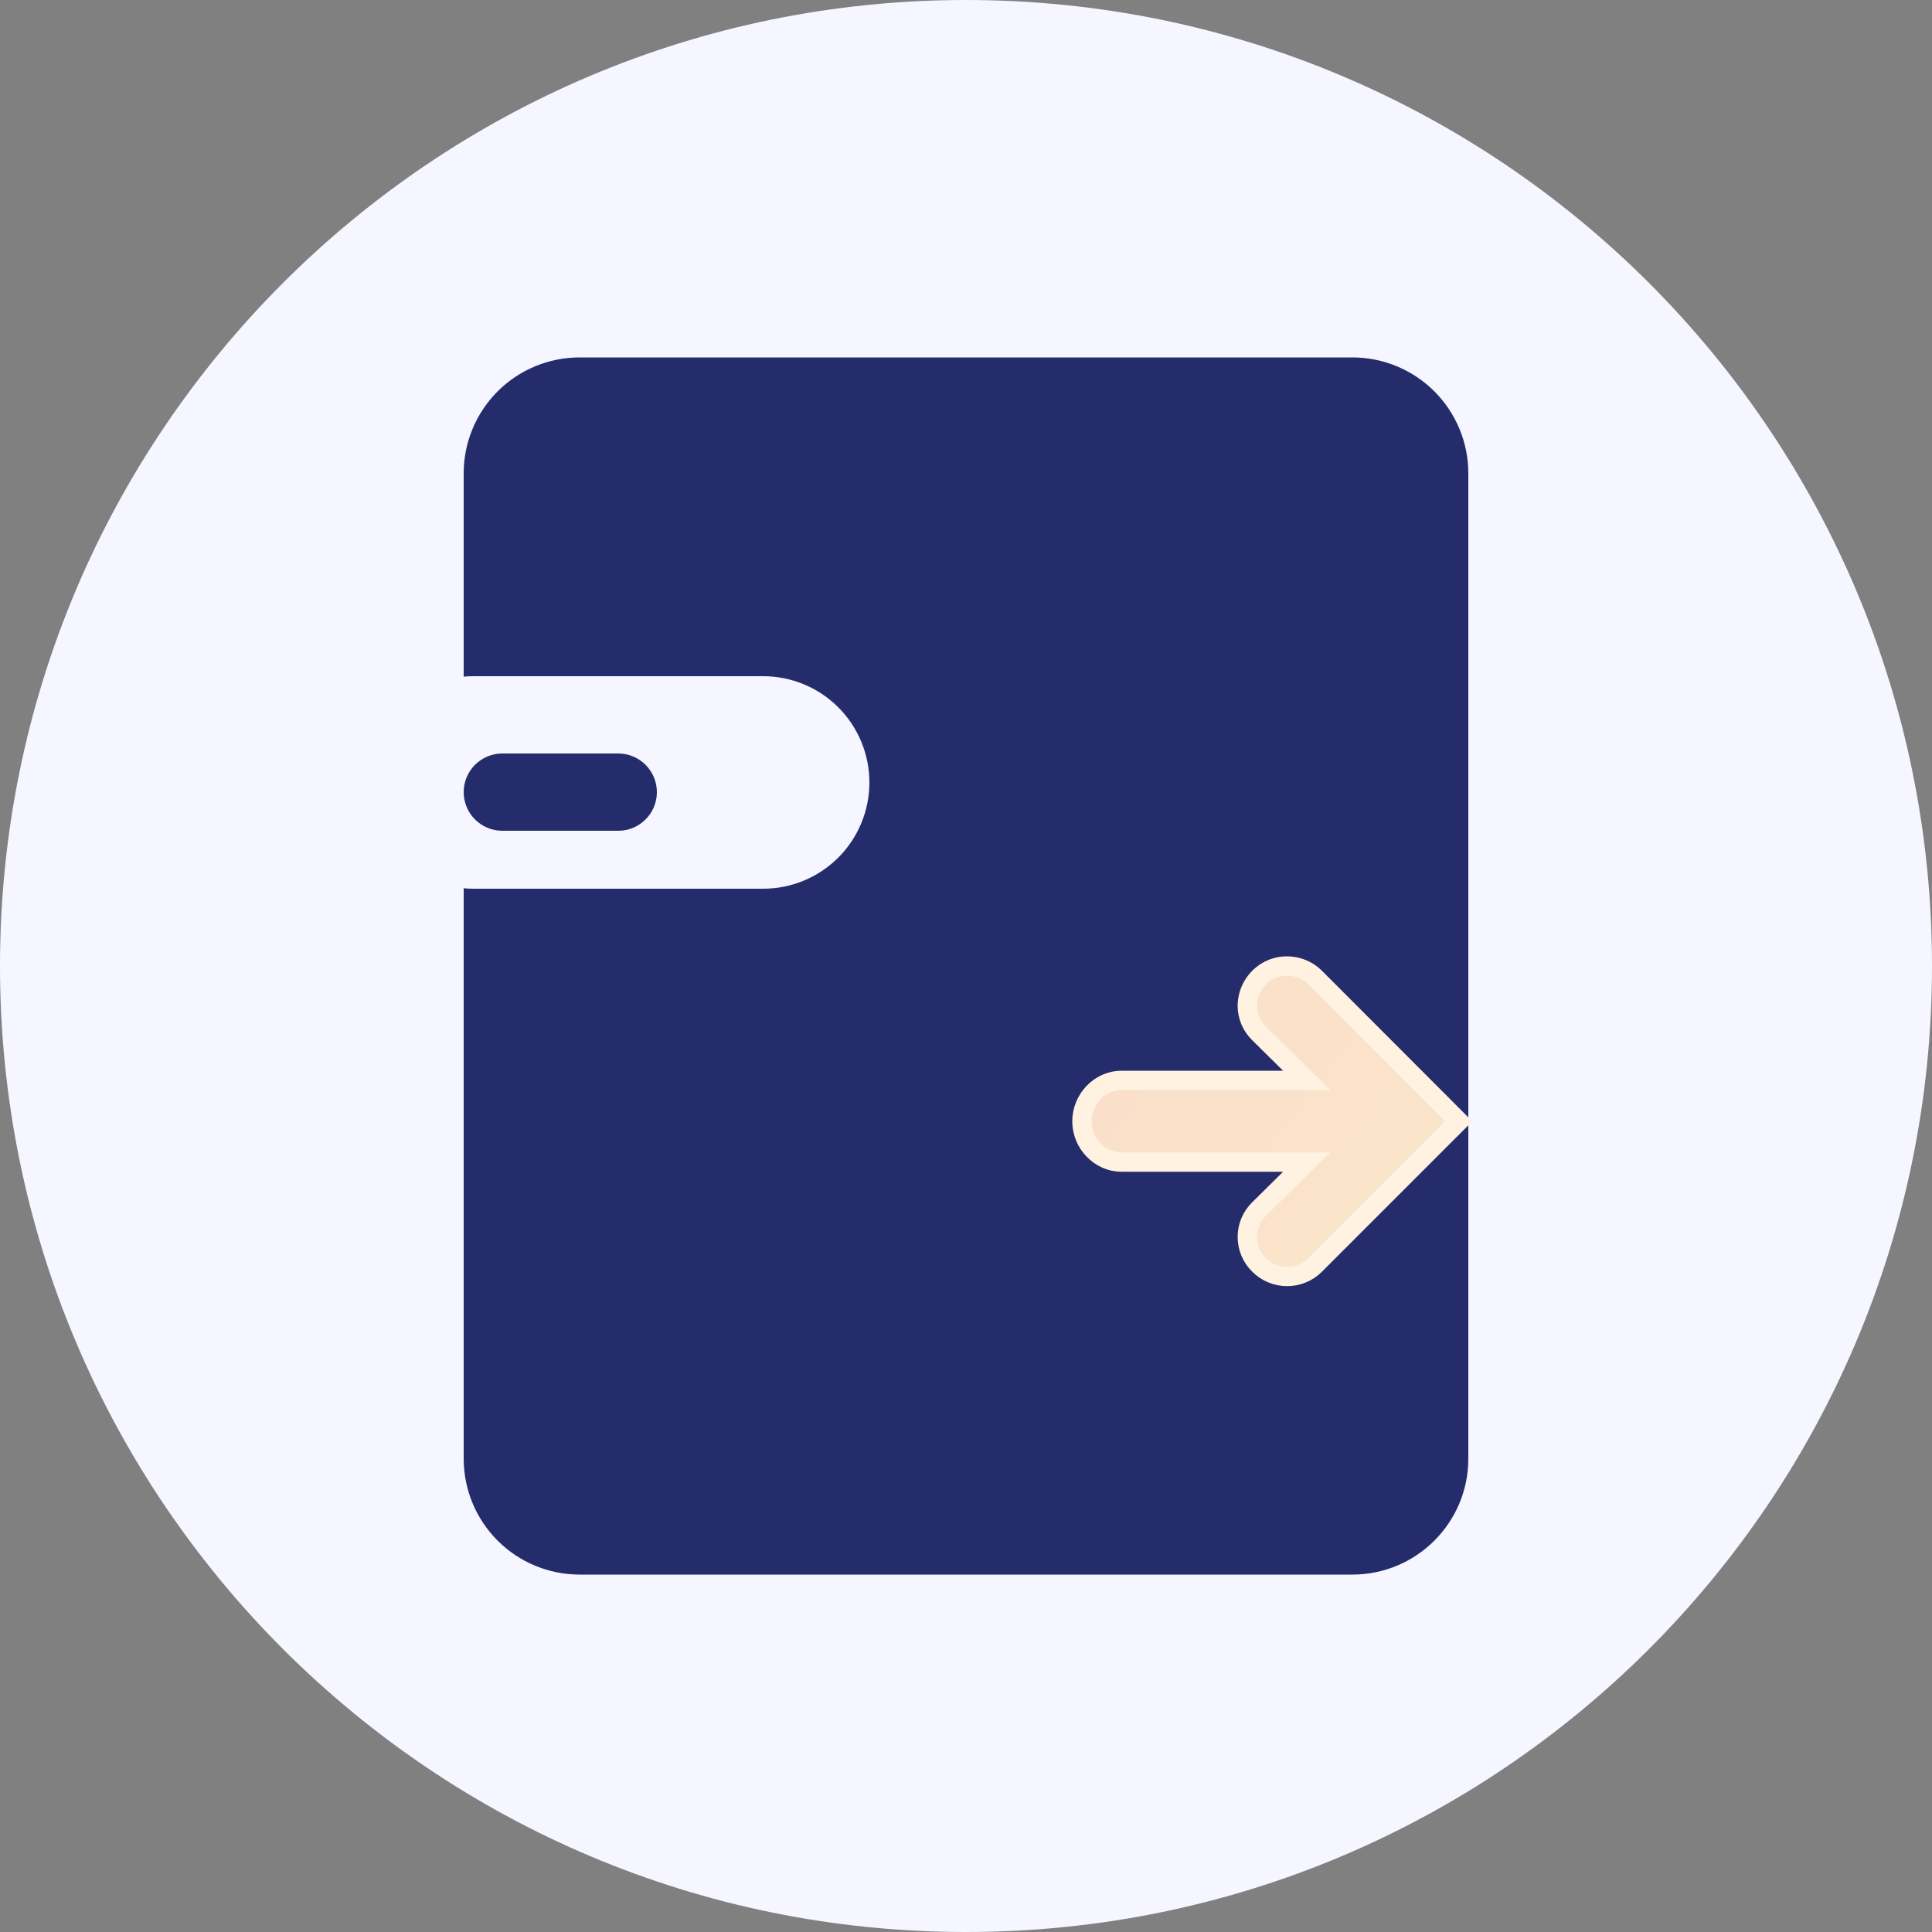 <svg xmlns="http://www.w3.org/2000/svg" xmlns:xlink="http://www.w3.org/1999/xlink" width="100" height="100" viewBox="0 0 100 100" fill="none"><rect x="0" y="0" width="100" height="100" fill="#808080" stroke="none"/><defs><linearGradient id="linear_0" x1="16.944%" y1="100%" x2="75.996%" y2="8.346%" gradientUnits="objectBoundingBox"><stop offset="0" stop-color="#FADFCA" stop-opacity="1" /><stop offset="1" stop-color="#FAE5CA" stop-opacity="1" /></linearGradient></defs><g opacity="1" transform="translate(0 0)  rotate(0 50 50)"><path id="矩形 12" style="fill:#F5F6FF" transform="translate(0 0)  rotate(0 50 50)" opacity="0" d="M0,100L100,100L100,0L0,0L0,100Z " /><path id="圆形 1" style="fill:#F5F6FF" transform="translate(0 0)  rotate(0 50 50)" opacity="1" d="M50,0C22.39,0 0,22.39 0,50C0,77.61 22.39,100 50,100C77.61,100 100,77.61 100,50C100,22.39 77.61,0 50,0Z " /><path id="矩形 1" style="fill:#242C6B" transform="translate(24 18.5)  rotate(0 26 31.5)" opacity="1" d="M3.6739403974420604e-16,57C0,58.591 0.632,60.117 1.757,61.243C2.883,62.368 4.409,63 6,63L46,63C49.314,63 52,60.314 52,57L52,6C52,4.409 51.368,2.883 50.243,1.757C49.117,0.632 47.591,-8.881784197001252e-16 46,-8.881784197001252e-16L6,0C4.409,0 2.883,0.632 1.757,1.757C0.632,2.883 0,4.409 0,6Z " /><path id="矩形 2" style="fill:#F5F6FF" transform="translate(19 35)  rotate(0 13 5.5)" opacity="1" d="M3.3677786976552215e-16,5.5C0,6.959 0.579,8.358 1.611,9.389C2.642,10.421 4.041,11 5.5,11L20.5,11C21.959,11 23.358,10.421 24.389,9.389C25.421,8.358 26,6.959 26,5.5L26,5.5C26,4.041 25.421,2.642 24.389,1.611C23.358,0.579 21.959,-8.881784197001252e-16 20.5,-8.881784197001252e-16L5.5,0C4.041,0 2.642,0.579 1.611,1.611C0.579,2.642 -8.881784197001252e-16,4.041 -8.881784197001252e-16,5.5Z " /><path id="矩形 20" style="fill:#242C6B" transform="translate(24 39)  rotate(0 5 2)" opacity="1" d="M1.2246467991473532e-16,2C-7.904066956498923e-9,2.53 0.211,3.039 0.586,3.414C0.961,3.789 1.47,4 2,4L8,4C9.105,4 10,3.105 10,2L10,2C10,1.47 9.789,0.961 9.414,0.586C9.039,0.211 8.53,-2.220446049250313e-16 8,-2.220446049250313e-16L2,0C1.47,-2.220446049250313e-16 0.961,0.211 0.586,0.586C0.211,0.961 -6.661338147750939e-16,1.47 -6.661338147750939e-16,2Z " /><path id="路径 2" fill="url(#linear_0)" transform="translate(57.715 48.285)  rotate(90 8.035 9.75)" opacity="1" d="M3.49,10.33L5.92,7.87L5.92,17.45C5.92,18.58 6.9,19.5 8.04,19.5C9.17,19.5 10.15,18.58 10.15,17.45L10.15,7.87L12.58,10.33C12.96,10.72 13.48,10.94 14.02,10.94C14.57,10.94 15.09,10.72 15.47,10.33C16.27,9.53 16.27,8.23 15.47,7.43L8.04,0L0.6,7.43C0.02,8.01 -0.16,8.9 0.15,9.66C0.47,10.43 1.22,10.93 2.05,10.94C2.58,10.94 3.09,10.74 3.49,10.33Z " /><path  id="路径 2" style="stroke:#FFF2E0; stroke-width:1; stroke-opacity:1; stroke-dasharray:0 0" transform="translate(57.715 48.285)  rotate(90 8.035 9.75)" d="M3.49,10.33L5.92,7.87L5.92,17.45C5.92,18.58 6.9,19.5 8.04,19.5C9.17,19.5 10.15,18.58 10.15,17.45L10.15,7.87L12.58,10.33C12.96,10.72 13.48,10.94 14.02,10.94C14.57,10.94 15.09,10.72 15.47,10.33C16.27,9.53 16.27,8.23 15.47,7.43L8.04,0L0.6,7.43C0.02,8.01 -0.16,8.9 0.15,9.66C0.47,10.43 1.22,10.93 2.05,10.94C2.58,10.94 3.09,10.74 3.49,10.33Z " /></g></svg>
